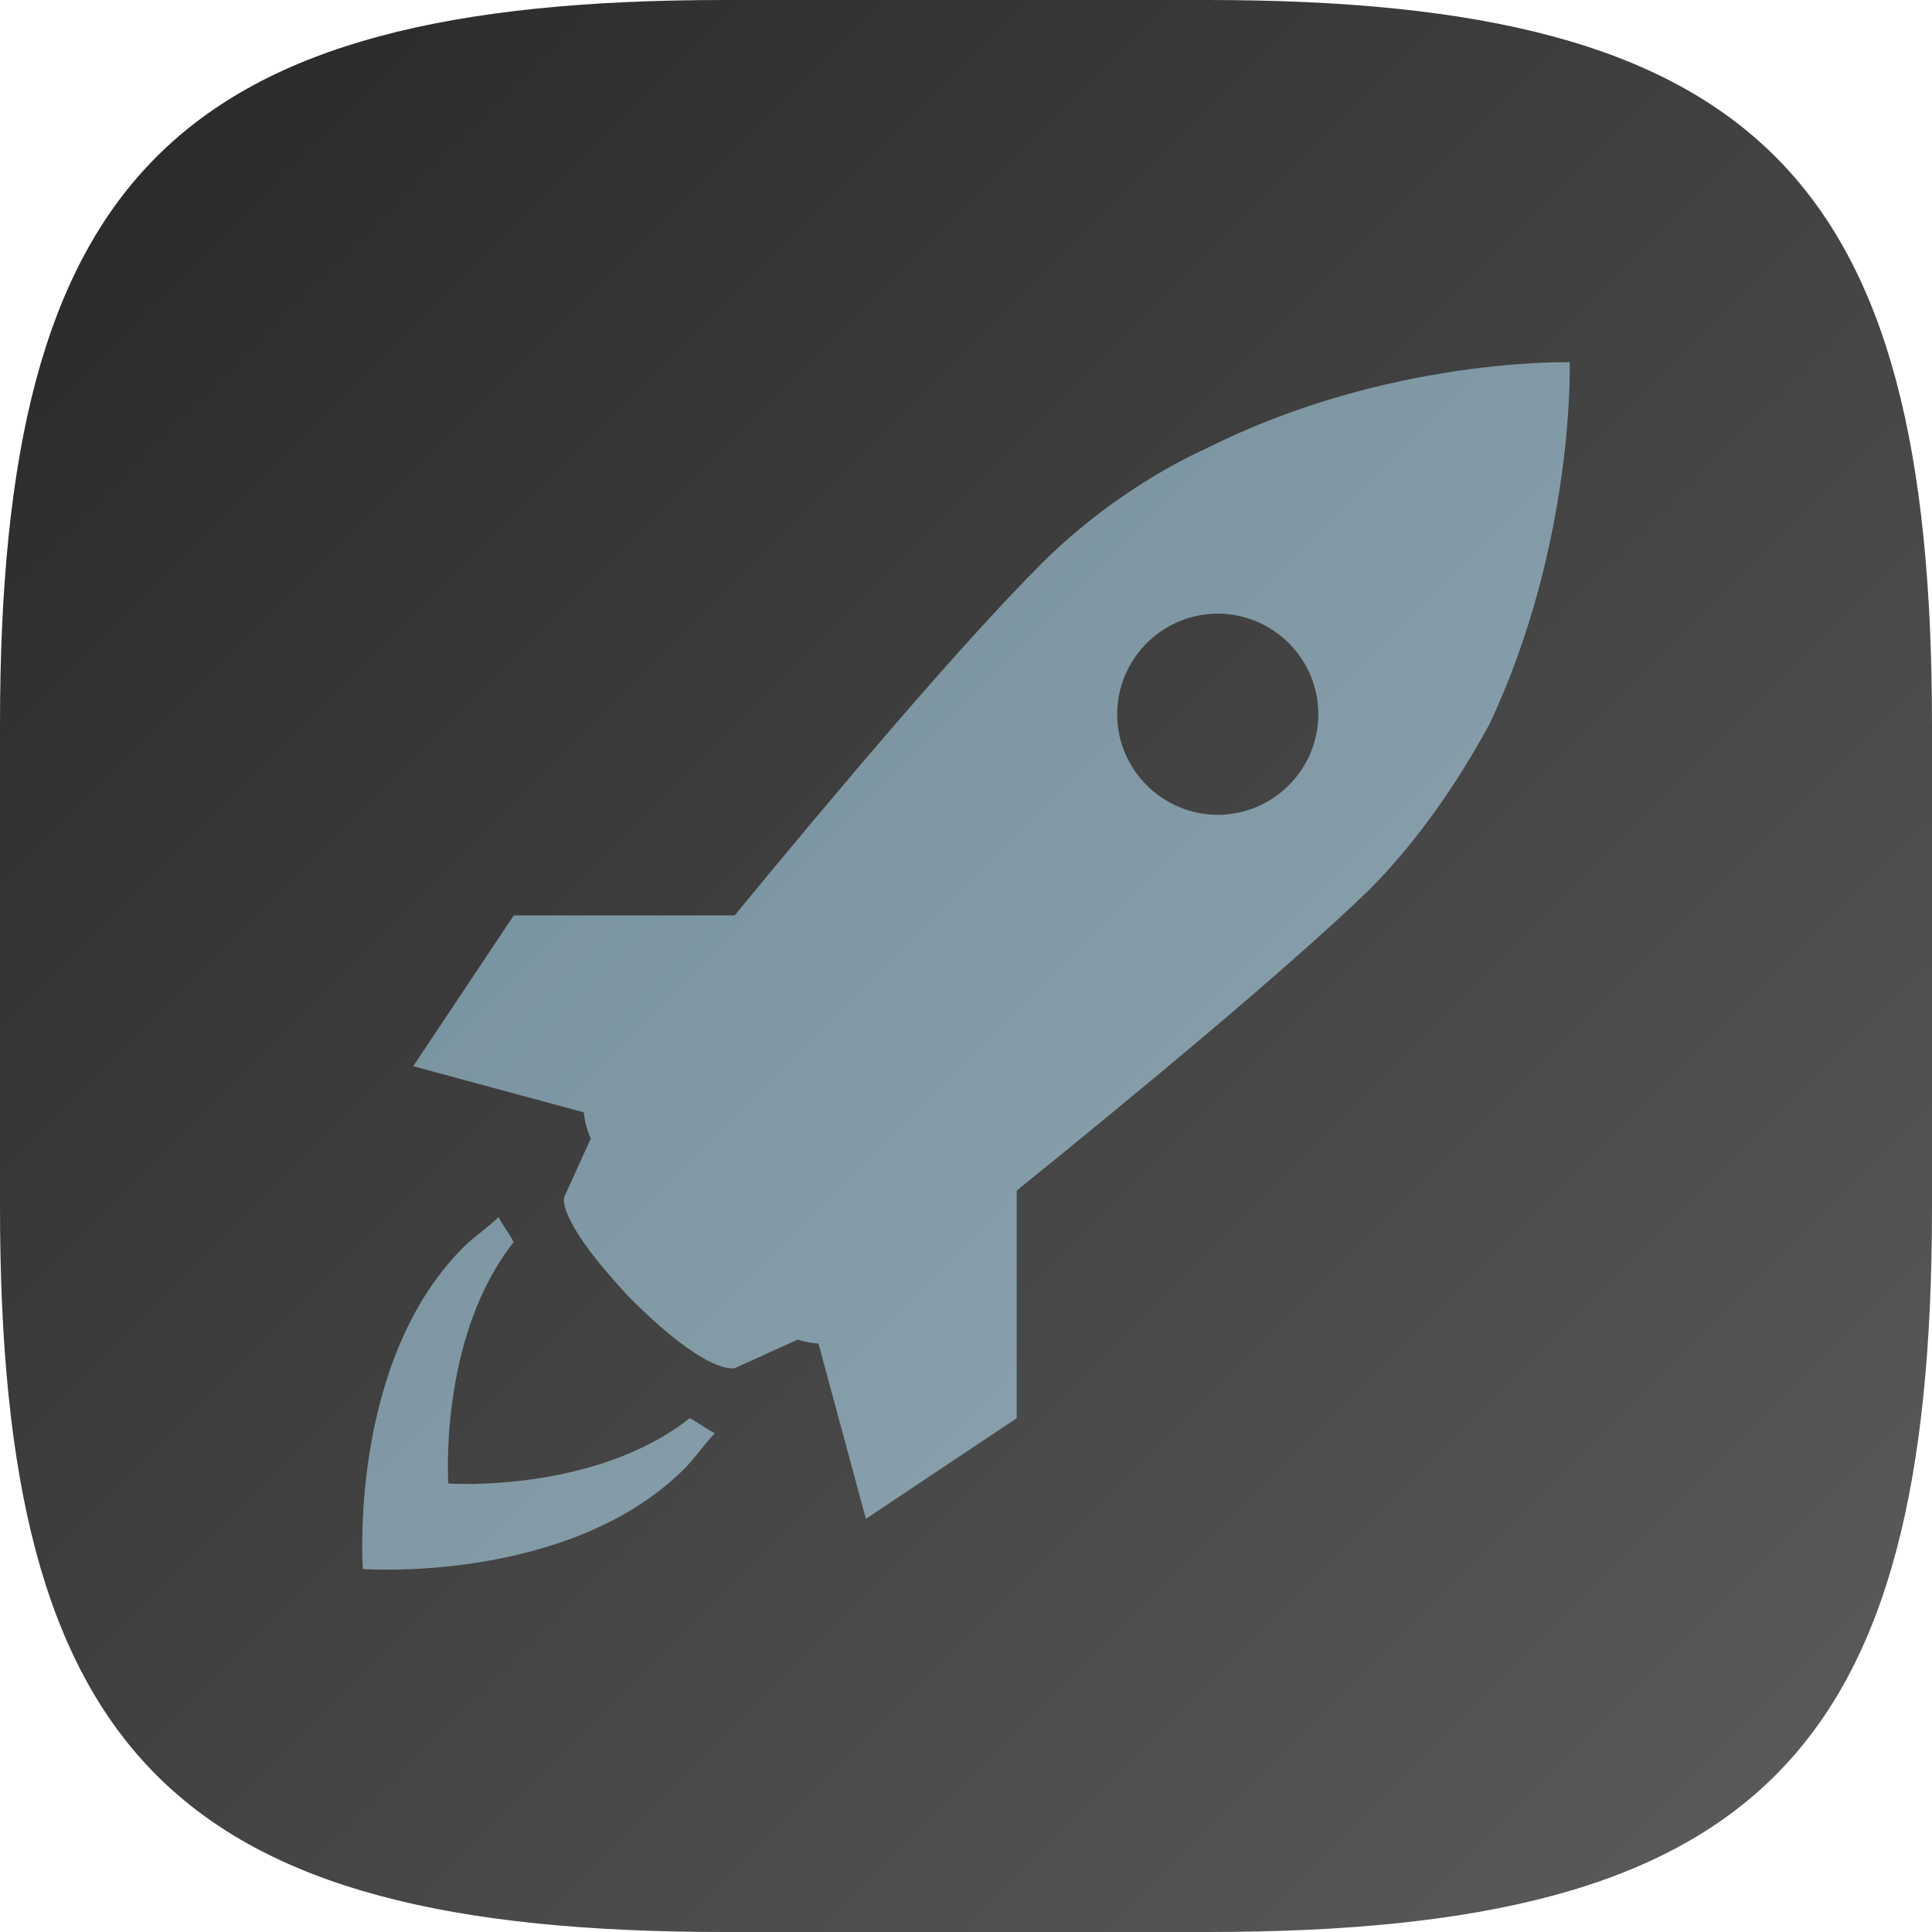 <?xml version="1.0" encoding="UTF-8" standalone="no"?>
<!-- Created with Inkscape (http://www.inkscape.org/) -->

<svg
   width="16"
   height="16"
   viewBox="0 0 16 16"
   version="1.1"
   id="svg5"
   inkscape:version="1.4 (e7c3feb100, 2024-10-09)"
   sodipodi:docname="preferences-desktop-launch-feedback.svg"
   xmlns:inkscape="http://www.inkscape.org/namespaces/inkscape"
   xmlns:sodipodi="http://sodipodi.sourceforge.net/DTD/sodipodi-0.dtd"
   xmlns:xlink="http://www.w3.org/1999/xlink"
   xmlns="http://www.w3.org/2000/svg"
   xmlns:svg="http://www.w3.org/2000/svg">
  <sodipodi:namedview
     id="namedview7"
     pagecolor="#ffffff"
     bordercolor="#000000"
     borderopacity="0.25"
     inkscape:showpageshadow="2"
     inkscape:pageopacity="0.0"
     inkscape:pagecheckerboard="0"
     inkscape:deskcolor="#d1d1d1"
     inkscape:document-units="px"
     showgrid="false"
     inkscape:zoom="13.375"
     inkscape:cx="-5.7196262"
     inkscape:cy="5.1214953"
     inkscape:window-width="1920"
     inkscape:window-height="1010"
     inkscape:window-x="0"
     inkscape:window-y="0"
     inkscape:window-maximized="1"
     inkscape:current-layer="svg5" />
  <defs
     id="defs2">
    <linearGradient
       inkscape:collect="always"
       id="linearGradient6542">
      <stop
         style="stop-color:#9aafb9;stop-opacity:1;"
         offset="0"
         id="stop6538" />
      <stop
         style="stop-color:#688492;stop-opacity:1;"
         offset="1"
         id="stop6540" />
    </linearGradient>
    <linearGradient
       inkscape:collect="always"
       xlink:href="#linearGradient6542"
       id="linearGradient2"
       x1="16"
       y1="16"
       x2="0"
       y2="0"
       gradientUnits="userSpaceOnUse" />
    <linearGradient
       inkscape:collect="always"
       xlink:href="#4852"
       id="linearGradient1091"
       x1="0"
       y1="0"
       x2="16"
       y2="16"
       gradientUnits="userSpaceOnUse" />
    <linearGradient
       inkscape:collect="always"
       id="4852">
      <stop
         style="stop-color:#272727;stop-opacity:1;"
         offset="0"
         id="stop14555" />
      <stop
         style="stop-color:#5d5d5d;stop-opacity:1;"
         offset="1"
         id="stop14557" />
    </linearGradient>
  </defs>
  <path
     id="path530"
     style="fill:url(#linearGradient1091);fill-opacity:1;stroke-width:0.5;stroke-linecap:round;stroke-linejoin:round"
     d="M 6,0 C 1.449,0 0,1.47 0,6 v 4 c 0,4.53 1.449,6 6,6 h 4 c 4.551,0 6,-1.47 6,-6 V 6 C 16,1.47 14.551,0 10,0 Z" />
  <path
     d="m 13,3 c 0,0 -1.5,-0.042 -2.998,0.708 C 9.543,3.917 9.044,4.25 8.627,4.666 7.954,5.339 6.908,6.579 6.084,7.581 H 4.255 l -0.833,1.249 1.413,0.382 c 0.004,0.05 0.017,0.122 0.057,0.218 l -0.219,0.483 c 0,0 -0.083,0.167 0.541,0.833 0.666,0.667 0.874,0.583 0.874,0.583 l 0.518,-0.235 c 0.077,0.024 0.135,0.032 0.172,0.032 l 0.393,1.452 1.249,-0.833 V 9.86 c 1.009,-0.816 2.247,-1.841 2.915,-2.487 0.416,-0.416 0.75,-0.916 0.999,-1.374 0.708,-1.499 0.666,-2.998 0.666,-2.998 z m -2.915,3.748 c -0.458,0 -0.833,-0.375 -0.833,-0.833 0,-0.458 0.374,-0.833 0.833,-0.833 0.458,0 0.833,0.374 0.833,0.833 0,0.458 -0.375,0.833 -0.833,0.833 z M 5.712,11.745 c 0.083,0.042 0.125,0.083 0.208,0.125 -0.083,0.083 -0.167,0.208 -0.25,0.291 -0.958,0.958 -2.665,0.833 -2.665,0.833 0,0 -0.125,-1.708 0.833,-2.665 0.083,-0.084 0.208,-0.166 0.291,-0.25 0.042,0.083 0.083,0.125 0.125,0.208 -0.625,0.791 -0.541,1.999 -0.541,1.999 0,0 1.207,0.083 1.999,-0.541 z"
     id="path5947"
     style="stroke-width:1;fill:url(#linearGradient2)" />
</svg>
